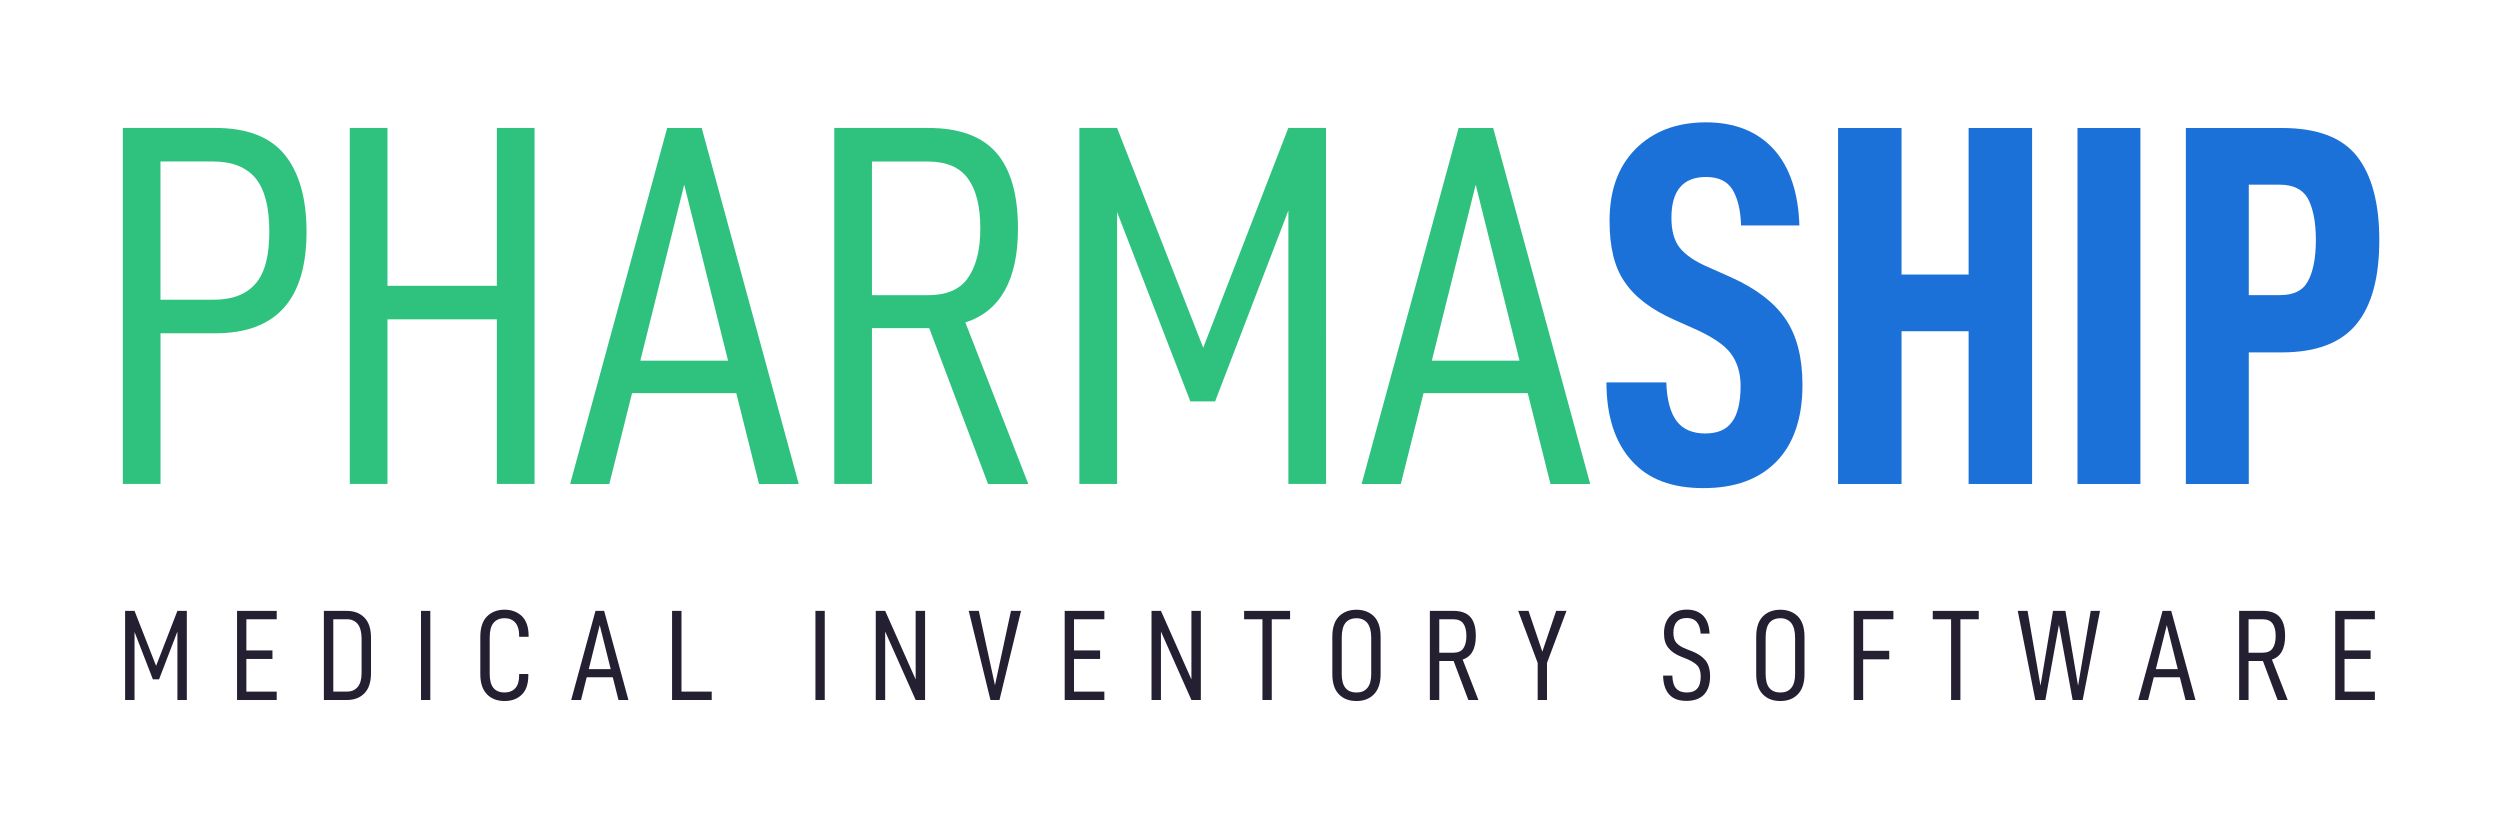 <?xml version="1.0" encoding="UTF-8" standalone="no"?>
<svg
   xmlns:dc="http://purl.org/dc/elements/1.1/"
   xmlns:cc="http://creativecommons.org/ns#"
   xmlns:rdf="http://www.w3.org/1999/02/22-rdf-syntax-ns#"
   xmlns:svg="http://www.w3.org/2000/svg"
   xmlns="http://www.w3.org/2000/svg"
   xmlns:sodipodi="http://sodipodi.sourceforge.net/DTD/sodipodi-0.dtd"
   xmlns:inkscape="http://www.inkscape.org/namespaces/inkscape"
   width="410.112"
   height="135"
   viewBox="0 0 108.509 35.719"
   version="1.1"
   id="svg1290"
   inkscape:version="1.0.2 (e86c870879, 2021-01-15)"
   sodipodi:docname="logo3.svg">
  <defs
     id="defs1284" />
  <sodipodi:namedview
     id="base"
     pagecolor="#ffffff"
     bordercolor="#666666"
     borderopacity="1.0"
     inkscape:pageopacity="0.0"
     inkscape:pageshadow="2"
     inkscape:zoom="1.4"
     inkscape:cx="108.07531"
     inkscape:cy="113.16961"
     inkscape:document-units="mm"
     inkscape:current-layer="layer1"
     inkscape:document-rotation="0"
     showgrid="false"
     inkscape:window-width="1920"
     inkscape:window-height="1016"
     inkscape:window-x="0"
     inkscape:window-y="0"
     inkscape:window-maximized="1"
     lock-margins="true"
     fit-margin-top="20"
     fit-margin-left="20"
     fit-margin-right="20"
     fit-margin-bottom="20"
     units="px"
     showguides="true"
     inkscape:guide-bbox="true"
     inkscape:snap-bbox="true"
     inkscape:bbox-nodes="true">
    <sodipodi:guide
       position="5.292,30.181"
       orientation="1,0"
       id="guide1964" />
    <sodipodi:guide
       position="103.217,14.731"
       orientation="1,0"
       id="guide1966" />
  </sodipodi:namedview>
  <g
     inkscape:label="Calque 1"
     inkscape:groupmode="layer"
     id="layer1"
     transform="translate(66.988,-96.79)">
    <g
       id="g1257"
       transform="matrix(2.116,0,0,2.116,-306.973,1.664)">
      <g
         id="g1121-4"
         transform="translate(4.391,16.872)">
        <g
           id="g1000-8"
           style="fill:#1c71d8;stroke:none">
          <path
             d="m 142.493,37.535 c 0.339,0.381 0.826,0.561 1.471,0.561 0.646,0 1.143,-0.18 1.503,-0.55 0.349,-0.36 0.529,-0.889 0.529,-1.566 0,-0.561 -0.116,-1.016 -0.349,-1.355 -0.233,-0.339 -0.593,-0.614 -1.101,-0.847 l -0.476,-0.212 c -0.275,-0.116 -0.476,-0.254 -0.593,-0.402 -0.116,-0.148 -0.169,-0.36 -0.169,-0.614 0,-0.55 0.233,-0.836 0.709,-0.836 0.254,0 0.434,0.085 0.54,0.254 0.106,0.169 0.169,0.413 0.18,0.741 h 1.196 c -0.021,-0.677 -0.201,-1.206 -0.529,-1.566 -0.328,-0.36 -0.794,-0.55 -1.386,-0.55 -0.614,0 -1.09,0.19 -1.45,0.55 -0.36,0.37 -0.529,0.857 -0.529,1.471 0,0.529 0.095,0.942 0.307,1.249 0.212,0.317 0.55,0.571 1.027,0.783 l 0.497,0.222 c 0.307,0.148 0.529,0.296 0.656,0.466 0.127,0.169 0.201,0.392 0.201,0.667 0,0.339 -0.064,0.593 -0.18,0.741 -0.116,0.159 -0.296,0.233 -0.55,0.233 -0.254,0 -0.455,-0.085 -0.582,-0.254 -0.127,-0.169 -0.201,-0.434 -0.212,-0.794 h -1.228 c 0,0.698 0.18,1.238 0.519,1.609 z"
             style="font-style:normal;font-variant:normal;font-weight:bold;font-stretch:condensed;font-size:10.583px;line-height:1.25;font-family:'D-DIN Condensed';-inkscape-font-specification:'D-DIN Condensed, Bold Condensed';font-variant-ligatures:normal;font-variant-caps:normal;font-variant-numeric:normal;font-variant-east-asian:normal;letter-spacing:0px;word-spacing:0px;writing-mode:lr-tb;fill:#1c71d8;stroke:none;stroke-width:0.265"
             id="path969-9" />
          <path
             d="m 150.706,30.709 h -1.302 v 3.006 h -1.376 v -3.006 h -1.302 v 7.302 h 1.302 v -3.133 h 1.376 v 3.133 h 1.302 z"
             style="font-style:normal;font-variant:normal;font-weight:bold;font-stretch:condensed;font-size:10.583px;line-height:1.25;font-family:'D-DIN Condensed';-inkscape-font-specification:'D-DIN Condensed, Bold Condensed';font-variant-ligatures:normal;font-variant-caps:normal;font-variant-numeric:normal;font-variant-east-asian:normal;letter-spacing:0px;word-spacing:0px;writing-mode:lr-tb;fill:#1c71d8;stroke:none;stroke-width:0.265"
             id="path971-5" />
          <path
             d="m 151.637,30.709 v 7.302 h 1.291 v -7.302 z"
             style="font-style:normal;font-variant:normal;font-weight:bold;font-stretch:condensed;font-size:10.583px;line-height:1.25;font-family:'D-DIN Condensed';-inkscape-font-specification:'D-DIN Condensed, Bold Condensed';font-variant-ligatures:normal;font-variant-caps:normal;font-variant-numeric:normal;font-variant-east-asian:normal;letter-spacing:0px;word-spacing:0px;writing-mode:lr-tb;fill:#1c71d8;stroke:none;stroke-width:0.265"
             id="path973-5" />
          <path
             d="m 157.363,31.28 c -0.307,-0.381 -0.815,-0.571 -1.535,-0.571 h -1.968 v 7.302 h 1.291 v -2.699 h 0.677 c 0.699,0 1.206,-0.19 1.524,-0.571 0.317,-0.381 0.476,-0.952 0.476,-1.736 0,-0.762 -0.159,-1.344 -0.466,-1.725 z m -1.005,2.582 c -0.106,0.191 -0.296,0.275 -0.572,0.275 h -0.635 v -2.265 h 0.635 c 0.275,0 0.466,0.095 0.572,0.275 0.106,0.19 0.169,0.476 0.169,0.857 0,0.392 -0.064,0.677 -0.169,0.857 z"
             style="font-style:normal;font-variant:normal;font-weight:bold;font-stretch:condensed;font-size:10.583px;line-height:1.25;font-family:'D-DIN Condensed';-inkscape-font-specification:'D-DIN Condensed, Bold Condensed';font-variant-ligatures:normal;font-variant-caps:normal;font-variant-numeric:normal;font-variant-east-asian:normal;letter-spacing:0px;word-spacing:0px;writing-mode:lr-tb;fill:#1c71d8;stroke:none;stroke-width:0.265"
             id="path975-2" />
        </g>
      </g>
      <g
         id="g1107-1"
         transform="translate(4.227,9.569)">
        <g
           id="g1087-5"
           style="fill:#2ec27e"
           transform="translate(-42.599,12.648)">
          <path
             d="m 157.618,25.903 c -0.296,-0.36 -0.773,-0.54 -1.418,-0.54 h -1.894 v 7.302 h 0.773 v -3.09 h 1.122 c 1.249,0 1.873,-0.688 1.873,-2.085 0,-0.698 -0.159,-1.228 -0.455,-1.587 z m -0.593,2.656 c -0.191,0.222 -0.476,0.328 -0.868,0.328 h -1.079 v -2.836 h 1.079 c 0.392,0 0.677,0.116 0.868,0.339 0.191,0.233 0.286,0.593 0.286,1.101 0,0.497 -0.095,0.857 -0.286,1.069 z"
             style="font-style:normal;font-variant:normal;font-weight:normal;font-stretch:condensed;font-size:10.583px;line-height:1.25;font-family:'D-DIN Condensed';-inkscape-font-specification:'D-DIN Condensed, Condensed';font-variant-ligatures:normal;font-variant-caps:normal;font-variant-numeric:normal;font-variant-east-asian:normal;letter-spacing:0px;word-spacing:0px;writing-mode:lr-tb;fill:#2ec27e;stroke-width:0.265"
             id="path1050-9" />
          <path
             d="m 162.751,25.363 h -0.773 v 3.238 h -2.244 v -3.238 h -0.773 v 7.302 h 0.773 v -3.376 h 2.244 v 3.376 h 0.773 z"
             style="font-style:normal;font-variant:normal;font-weight:normal;font-stretch:condensed;font-size:10.583px;line-height:1.25;font-family:'D-DIN Condensed';-inkscape-font-specification:'D-DIN Condensed, Condensed';font-variant-ligatures:normal;font-variant-caps:normal;font-variant-numeric:normal;font-variant-east-asian:normal;letter-spacing:0px;word-spacing:0px;writing-mode:lr-tb;fill:#2ec27e;stroke-width:0.265"
             id="path1052-9" />
          <path
             d="m 166.889,30.803 0.466,1.863 h 0.815 l -1.99,-7.302 h -0.709 l -1.99,7.302 h 0.804 l 0.466,-1.863 z m -0.169,-0.667 h -1.799 l 0.9,-3.609 z"
             style="font-style:normal;font-variant:normal;font-weight:normal;font-stretch:condensed;font-size:10.583px;line-height:1.25;font-family:'D-DIN Condensed';-inkscape-font-specification:'D-DIN Condensed, Condensed';font-variant-ligatures:normal;font-variant-caps:normal;font-variant-numeric:normal;font-variant-east-asian:normal;letter-spacing:0px;word-spacing:0px;writing-mode:lr-tb;fill:#2ec27e;stroke-width:0.265"
             id="path1054-1" />
          <path
             d="m 170.847,29.47 1.206,3.196 h 0.826 l -1.291,-3.313 c 0.72,-0.233 1.079,-0.878 1.079,-1.926 0,-0.698 -0.148,-1.217 -0.445,-1.556 -0.296,-0.339 -0.762,-0.508 -1.397,-0.508 h -1.926 v 7.302 h 0.773 v -3.196 z m -1.175,-0.677 v -2.741 h 1.143 c 0.381,0 0.656,0.116 0.826,0.349 0.169,0.233 0.254,0.571 0.254,1.027 0,0.455 -0.095,0.794 -0.265,1.027 -0.169,0.233 -0.445,0.339 -0.815,0.339 z"
             style="font-style:normal;font-variant:normal;font-weight:normal;font-stretch:condensed;font-size:10.583px;line-height:1.25;font-family:'D-DIN Condensed';-inkscape-font-specification:'D-DIN Condensed, Condensed';font-variant-ligatures:normal;font-variant-caps:normal;font-variant-numeric:normal;font-variant-east-asian:normal;letter-spacing:0px;word-spacing:0px;writing-mode:lr-tb;fill:#2ec27e;stroke-width:0.265"
             id="path1056-6" />
          <path
             d="m 178.986,25.363 h -0.773 l -1.746,4.508 -1.767,-4.508 h -0.773 v 7.302 h 0.773 v -5.577 l 1.503,3.884 h 0.508 l 1.503,-3.916 v 5.609 h 0.773 z"
             style="font-style:normal;font-variant:normal;font-weight:normal;font-stretch:condensed;font-size:10.583px;line-height:1.25;font-family:'D-DIN Condensed';-inkscape-font-specification:'D-DIN Condensed, Condensed';font-variant-ligatures:normal;font-variant-caps:normal;font-variant-numeric:normal;font-variant-east-asian:normal;letter-spacing:0px;word-spacing:0px;writing-mode:lr-tb;fill:#2ec27e;stroke-width:0.265"
             id="path1058-2" />
          <path
             d="m 183.124,30.803 0.466,1.863 h 0.815 l -1.99,-7.302 h -0.709 l -1.99,7.302 h 0.804 l 0.466,-1.863 z m -0.169,-0.667 h -1.799 l 0.9,-3.609 z"
             style="font-style:normal;font-variant:normal;font-weight:normal;font-stretch:condensed;font-size:10.583px;line-height:1.25;font-family:'D-DIN Condensed';-inkscape-font-specification:'D-DIN Condensed, Condensed';font-variant-ligatures:normal;font-variant-caps:normal;font-variant-numeric:normal;font-variant-east-asian:normal;letter-spacing:0px;word-spacing:0px;writing-mode:lr-tb;fill:#2ec27e;stroke-width:0.265"
             id="path1060-1" />
        </g>
      </g>
    </g>
    <g
       aria-label="MEDICAL INVENTORY SOFTWARE"
       id="text1962"
       style="font-style:normal;font-variant:normal;font-weight:normal;font-stretch:condensed;font-size:5.606px;line-height:1.25;font-family:'D-DIN Condensed';-inkscape-font-specification:'D-DIN Condensed, Condensed';font-variant-ligatures:normal;font-variant-caps:normal;font-variant-numeric:normal;font-variant-east-asian:normal;letter-spacing:1.508px;word-spacing:0px;writing-mode:lr-tb;stroke-width:0.14"
       transform="translate(0.138,-0.604)">
      <path
         d="m -59.017,123.908 h -0.409 l -0.925,2.388 -0.936,-2.388 h -0.409 v 3.868 h 0.409 v -2.954 l 0.796,2.057 h 0.269 l 0.796,-2.074 v 2.971 h 0.409 z"
         style="font-style:normal;font-variant:normal;font-weight:normal;font-stretch:condensed;font-size:5.606px;font-family:'D-DIN Condensed';-inkscape-font-specification:'D-DIN Condensed, Condensed';font-variant-ligatures:normal;font-variant-caps:normal;font-variant-numeric:normal;font-variant-east-asian:normal;fill:#241f31;stroke-width:0.14"
         id="path1968" />
      <path
         d="m -56.433,124.273 h 1.317 v -0.364 h -1.721 v 3.868 h 1.721 v -0.364 h -1.317 v -1.418 h 1.132 v -0.37 h -1.132 z"
         style="font-style:normal;font-variant:normal;font-weight:normal;font-stretch:condensed;font-size:5.606px;font-family:'D-DIN Condensed';-inkscape-font-specification:'D-DIN Condensed, Condensed';font-variant-ligatures:normal;font-variant-caps:normal;font-variant-numeric:normal;font-variant-east-asian:normal;fill:#241f31;stroke-width:0.14"
         id="path1970" />
      <path
         d="m -53.069,123.908 v 3.868 h 1.003 c 0.314,0 0.566,-0.095 0.757,-0.291 0.191,-0.196 0.286,-0.488 0.286,-0.88 v -1.525 c 0,-0.392 -0.095,-0.684 -0.286,-0.88 -0.191,-0.191 -0.443,-0.291 -0.757,-0.291 z m 1.003,3.503 h -0.594 v -3.139 h 0.594 c 0.202,0 0.359,0.073 0.471,0.213 0.107,0.14 0.163,0.353 0.163,0.633 v 1.491 c 0,0.269 -0.056,0.465 -0.168,0.6 -0.112,0.135 -0.263,0.202 -0.465,0.202 z"
         style="font-style:normal;font-variant:normal;font-weight:normal;font-stretch:condensed;font-size:5.606px;font-family:'D-DIN Condensed';-inkscape-font-specification:'D-DIN Condensed, Condensed';font-variant-ligatures:normal;font-variant-caps:normal;font-variant-numeric:normal;font-variant-east-asian:normal;fill:#241f31;stroke-width:0.14"
         id="path1972" />
      <path
         d="m -48.853,123.908 v 3.868 h 0.404 v -3.868 z"
         style="font-style:normal;font-variant:normal;font-weight:normal;font-stretch:condensed;font-size:5.606px;font-family:'D-DIN Condensed';-inkscape-font-specification:'D-DIN Condensed, Condensed';font-variant-ligatures:normal;font-variant-caps:normal;font-variant-numeric:normal;font-variant-east-asian:normal;fill:#241f31;stroke-width:0.14"
         id="path1974" />
      <path
         d="m -45.989,127.53 c 0.191,0.196 0.448,0.291 0.768,0.291 0.303,0 0.549,-0.09 0.74,-0.275 0.191,-0.185 0.286,-0.465 0.286,-0.841 v -0.056 h -0.398 v 0.05 c 0,0.258 -0.056,0.443 -0.168,0.566 -0.112,0.123 -0.269,0.185 -0.46,0.185 -0.437,0 -0.65,-0.263 -0.65,-0.796 v -1.581 c 0,-0.291 0.05,-0.504 0.163,-0.639 0.107,-0.135 0.269,-0.207 0.488,-0.207 0.191,0 0.342,0.062 0.454,0.185 0.112,0.123 0.174,0.32 0.174,0.583 v 0.039 h 0.409 v -0.051 c 0,-0.376 -0.101,-0.656 -0.291,-0.846 -0.196,-0.185 -0.448,-0.28 -0.751,-0.28 -0.32,0 -0.577,0.101 -0.768,0.297 -0.191,0.196 -0.286,0.488 -0.286,0.88 v 1.614 c 0,0.392 0.095,0.684 0.291,0.88 z"
         style="font-style:normal;font-variant:normal;font-weight:normal;font-stretch:condensed;font-size:5.606px;font-family:'D-DIN Condensed';-inkscape-font-specification:'D-DIN Condensed, Condensed';font-variant-ligatures:normal;font-variant-caps:normal;font-variant-numeric:normal;font-variant-east-asian:normal;fill:#241f31;stroke-width:0.14"
         id="path1976" />
      <path
         d="m -40.529,126.79 0.247,0.987 h 0.432 l -1.054,-3.868 h -0.376 l -1.054,3.868 h 0.426 l 0.247,-0.987 z m -0.09,-0.353 h -0.953 l 0.476,-1.912 z"
         style="font-style:normal;font-variant:normal;font-weight:normal;font-stretch:condensed;font-size:5.606px;font-family:'D-DIN Condensed';-inkscape-font-specification:'D-DIN Condensed, Condensed';font-variant-ligatures:normal;font-variant-caps:normal;font-variant-numeric:normal;font-variant-east-asian:normal;fill:#241f31;stroke-width:0.14"
         id="path1978" />
      <path
         d="m -37.956,123.908 v 3.868 h 1.721 v -0.364 h -1.312 v -3.503 z"
         style="font-style:normal;font-variant:normal;font-weight:normal;font-stretch:condensed;font-size:5.606px;font-family:'D-DIN Condensed';-inkscape-font-specification:'D-DIN Condensed, Condensed';font-variant-ligatures:normal;font-variant-caps:normal;font-variant-numeric:normal;font-variant-east-asian:normal;fill:#241f31;stroke-width:0.14"
         id="path1980" />
      <path
         d="m -31.733,123.908 v 3.868 h 0.404 v -3.868 z"
         style="font-style:normal;font-variant:normal;font-weight:normal;font-stretch:condensed;font-size:5.606px;font-family:'D-DIN Condensed';-inkscape-font-specification:'D-DIN Condensed, Condensed';font-variant-ligatures:normal;font-variant-caps:normal;font-variant-numeric:normal;font-variant-east-asian:normal;fill:#241f31;stroke-width:0.14"
         id="path1982" />
      <path
         d="m -26.974,123.908 h -0.409 v 2.977 l -1.323,-2.977 h -0.409 v 3.868 h 0.409 v -2.971 l 1.323,2.971 h 0.409 z"
         style="font-style:normal;font-variant:normal;font-weight:normal;font-stretch:condensed;font-size:5.606px;font-family:'D-DIN Condensed';-inkscape-font-specification:'D-DIN Condensed, Condensed';font-variant-ligatures:normal;font-variant-caps:normal;font-variant-numeric:normal;font-variant-east-asian:normal;fill:#241f31;stroke-width:0.14"
         id="path1984" />
      <path
         d="m -25.079,123.908 0.942,3.868 h 0.392 l 0.936,-3.868 h -0.437 l -0.695,3.229 -0.701,-3.229 z"
         style="font-style:normal;font-variant:normal;font-weight:normal;font-stretch:condensed;font-size:5.606px;font-family:'D-DIN Condensed';-inkscape-font-specification:'D-DIN Condensed, Condensed';font-variant-ligatures:normal;font-variant-caps:normal;font-variant-numeric:normal;font-variant-east-asian:normal;fill:#241f31;stroke-width:0.14"
         id="path1986" />
      <path
         d="m -20.51,124.273 h 1.317 v -0.364 h -1.721 v 3.868 h 1.721 v -0.364 h -1.317 v -1.418 h 1.132 v -0.37 h -1.132 z"
         style="font-style:normal;font-variant:normal;font-weight:normal;font-stretch:condensed;font-size:5.606px;font-family:'D-DIN Condensed';-inkscape-font-specification:'D-DIN Condensed, Condensed';font-variant-ligatures:normal;font-variant-caps:normal;font-variant-numeric:normal;font-variant-east-asian:normal;fill:#241f31;stroke-width:0.14"
         id="path1988" />
      <path
         d="m -15.005,123.908 h -0.409 v 2.977 l -1.323,-2.977 h -0.409 v 3.868 h 0.409 v -2.971 l 1.323,2.971 h 0.409 z"
         style="font-style:normal;font-variant:normal;font-weight:normal;font-stretch:condensed;font-size:5.606px;font-family:'D-DIN Condensed';-inkscape-font-specification:'D-DIN Condensed, Condensed';font-variant-ligatures:normal;font-variant-caps:normal;font-variant-numeric:normal;font-variant-east-asian:normal;fill:#241f31;stroke-width:0.14"
         id="path1990" />
      <path
         d="m -11.131,124.273 v -0.364 h -1.996 v 0.364 h 0.796 v 3.503 h 0.404 v -3.503 z"
         style="font-style:normal;font-variant:normal;font-weight:normal;font-stretch:condensed;font-size:5.606px;font-family:'D-DIN Condensed';-inkscape-font-specification:'D-DIN Condensed, Condensed';font-variant-ligatures:normal;font-variant-caps:normal;font-variant-numeric:normal;font-variant-east-asian:normal;fill:#241f31;stroke-width:0.14"
         id="path1992" />
      <path
         d="m -9.012,127.53 c 0.191,0.196 0.443,0.291 0.762,0.291 0.314,0 0.566,-0.095 0.757,-0.291 0.191,-0.196 0.291,-0.488 0.291,-0.88 v -1.614 c 0,-0.392 -0.095,-0.689 -0.286,-0.886 -0.191,-0.191 -0.448,-0.291 -0.762,-0.291 -0.32,0 -0.572,0.101 -0.762,0.291 -0.191,0.196 -0.286,0.493 -0.286,0.886 v 1.614 c 0,0.392 0.095,0.684 0.286,0.88 z m 1.233,-0.275 c -0.112,0.135 -0.263,0.196 -0.465,0.196 -0.432,0 -0.645,-0.263 -0.645,-0.796 v -1.581 c 0,-0.286 0.05,-0.499 0.157,-0.639 0.107,-0.135 0.269,-0.207 0.488,-0.207 0.202,0 0.359,0.073 0.471,0.213 0.107,0.14 0.163,0.353 0.163,0.633 v 1.581 c 0,0.269 -0.056,0.465 -0.168,0.6 z"
         style="font-style:normal;font-variant:normal;font-weight:normal;font-stretch:condensed;font-size:5.606px;font-family:'D-DIN Condensed';-inkscape-font-specification:'D-DIN Condensed, Condensed';font-variant-ligatures:normal;font-variant-caps:normal;font-variant-numeric:normal;font-variant-east-asian:normal;fill:#241f31;stroke-width:0.14"
         id="path1994" />
      <path
         d="m -4.034,126.083 0.639,1.693 h 0.437 l -0.684,-1.755 c 0.381,-0.123 0.572,-0.465 0.572,-1.02 0,-0.37 -0.078,-0.645 -0.235,-0.824 -0.157,-0.179 -0.404,-0.269 -0.74,-0.269 h -1.02 v 3.868 h 0.409 v -1.693 z m -0.622,-0.359 v -1.452 h 0.605 c 0.202,0 0.348,0.062 0.437,0.185 0.09,0.123 0.135,0.303 0.135,0.544 0,0.241 -0.05,0.42 -0.14,0.544 -0.09,0.123 -0.235,0.179 -0.432,0.179 z"
         style="font-style:normal;font-variant:normal;font-weight:normal;font-stretch:condensed;font-size:5.606px;font-family:'D-DIN Condensed';-inkscape-font-specification:'D-DIN Condensed, Condensed';font-variant-ligatures:normal;font-variant-caps:normal;font-variant-numeric:normal;font-variant-east-asian:normal;fill:#241f31;stroke-width:0.14"
         id="path1996" />
      <path
         d="m 0.019,126.167 0.846,-2.259 H 0.417 l -0.6,1.771 -0.6,-1.771 H -1.231 l 0.846,2.259 v 1.609 h 0.404 z"
         style="font-style:normal;font-variant:normal;font-weight:normal;font-stretch:condensed;font-size:5.606px;font-family:'D-DIN Condensed';-inkscape-font-specification:'D-DIN Condensed, Condensed';font-variant-ligatures:normal;font-variant-caps:normal;font-variant-numeric:normal;font-variant-east-asian:normal;fill:#241f31;stroke-width:0.14"
         id="path1998" />
      <path
         d="m 5.322,127.535 c 0.168,0.191 0.42,0.28 0.751,0.28 0.331,0 0.583,-0.09 0.762,-0.275 0.174,-0.185 0.263,-0.448 0.263,-0.79 0,-0.291 -0.067,-0.521 -0.196,-0.689 -0.135,-0.163 -0.325,-0.297 -0.583,-0.398 l -0.23,-0.09 c -0.213,-0.079 -0.364,-0.174 -0.454,-0.28 -0.09,-0.101 -0.129,-0.247 -0.129,-0.432 0,-0.202 0.045,-0.364 0.146,-0.476 0.095,-0.112 0.241,-0.168 0.437,-0.168 0.37,0 0.572,0.23 0.6,0.678 h 0.387 c -0.017,-0.348 -0.112,-0.605 -0.28,-0.779 -0.174,-0.174 -0.409,-0.263 -0.701,-0.263 -0.314,0 -0.555,0.095 -0.734,0.28 -0.179,0.191 -0.263,0.437 -0.263,0.751 0,0.269 0.062,0.476 0.191,0.633 0.123,0.157 0.314,0.286 0.572,0.387 l 0.224,0.09 c 0.224,0.095 0.381,0.196 0.471,0.297 0.09,0.107 0.135,0.263 0.135,0.465 0,0.235 -0.05,0.415 -0.151,0.527 -0.101,0.112 -0.247,0.168 -0.448,0.168 -0.202,0 -0.353,-0.056 -0.46,-0.168 -0.107,-0.112 -0.163,-0.303 -0.174,-0.566 H 5.059 c 0.006,0.359 0.095,0.633 0.263,0.818 z"
         style="font-style:normal;font-variant:normal;font-weight:normal;font-stretch:condensed;font-size:5.606px;font-family:'D-DIN Condensed';-inkscape-font-specification:'D-DIN Condensed, Condensed';font-variant-ligatures:normal;font-variant-caps:normal;font-variant-numeric:normal;font-variant-east-asian:normal;fill:#241f31;stroke-width:0.14"
         id="path2000" />
      <path
         d="m 9.386,127.53 c 0.191,0.196 0.443,0.291 0.762,0.291 0.314,0 0.566,-0.095 0.757,-0.291 0.191,-0.196 0.291,-0.488 0.291,-0.88 v -1.614 c 0,-0.392 -0.095,-0.689 -0.286,-0.886 -0.191,-0.191 -0.448,-0.291 -0.762,-0.291 -0.32,0 -0.572,0.101 -0.762,0.291 -0.191,0.196 -0.286,0.493 -0.286,0.886 v 1.614 c 0,0.392 0.095,0.684 0.286,0.88 z m 1.233,-0.275 c -0.112,0.135 -0.263,0.196 -0.465,0.196 -0.432,0 -0.645,-0.263 -0.645,-0.796 v -1.581 c 0,-0.286 0.05,-0.499 0.157,-0.639 0.107,-0.135 0.269,-0.207 0.488,-0.207 0.202,0 0.359,0.073 0.471,0.213 0.107,0.14 0.163,0.353 0.163,0.633 v 1.581 c 0,0.269 -0.056,0.465 -0.168,0.6 z"
         style="font-style:normal;font-variant:normal;font-weight:normal;font-stretch:condensed;font-size:5.606px;font-family:'D-DIN Condensed';-inkscape-font-specification:'D-DIN Condensed, Condensed';font-variant-ligatures:normal;font-variant-caps:normal;font-variant-numeric:normal;font-variant-east-asian:normal;fill:#241f31;stroke-width:0.14"
         id="path2002" />
      <path
         d="m 13.742,124.273 h 1.312 v -0.364 h -1.721 v 3.868 h 0.409 v -1.766 h 1.132 v -0.37 h -1.132 z"
         style="font-style:normal;font-variant:normal;font-weight:normal;font-stretch:condensed;font-size:5.606px;font-family:'D-DIN Condensed';-inkscape-font-specification:'D-DIN Condensed, Condensed';font-variant-ligatures:normal;font-variant-caps:normal;font-variant-numeric:normal;font-variant-east-asian:normal;fill:#241f31;stroke-width:0.14"
         id="path2004" />
      <path
         d="m 18.759,124.273 v -0.364 h -1.996 v 0.364 h 0.796 v 3.503 h 0.404 v -3.503 z"
         style="font-style:normal;font-variant:normal;font-weight:normal;font-stretch:condensed;font-size:5.606px;font-family:'D-DIN Condensed';-inkscape-font-specification:'D-DIN Condensed, Condensed';font-variant-ligatures:normal;font-variant-caps:normal;font-variant-numeric:normal;font-variant-east-asian:normal;fill:#241f31;stroke-width:0.14"
         id="path2006" />
      <path
         d="m 24.023,123.908 h -0.404 l -0.549,3.251 -0.549,-3.251 H 21.983 l -0.544,3.251 -0.561,-3.251 h -0.426 l 0.762,3.868 h 0.437 l 0.589,-3.262 0.594,3.262 h 0.437 z"
         style="font-style:normal;font-variant:normal;font-weight:normal;font-stretch:condensed;font-size:5.606px;font-family:'D-DIN Condensed';-inkscape-font-specification:'D-DIN Condensed, Condensed';font-variant-ligatures:normal;font-variant-caps:normal;font-variant-numeric:normal;font-variant-east-asian:normal;fill:#241f31;stroke-width:0.14"
         id="path2008" />
      <path
         d="m 27.488,126.79 0.247,0.987 h 0.432 l -1.054,-3.868 h -0.376 l -1.054,3.868 h 0.426 l 0.247,-0.987 z m -0.09,-0.353 h -0.953 l 0.476,-1.912 z"
         style="font-style:normal;font-variant:normal;font-weight:normal;font-stretch:condensed;font-size:5.606px;font-family:'D-DIN Condensed';-inkscape-font-specification:'D-DIN Condensed, Condensed';font-variant-ligatures:normal;font-variant-caps:normal;font-variant-numeric:normal;font-variant-east-asian:normal;fill:#241f31;stroke-width:0.14"
         id="path2010" />
      <path
         d="m 31.092,126.083 0.639,1.693 h 0.437 l -0.684,-1.755 c 0.381,-0.123 0.572,-0.465 0.572,-1.02 0,-0.37 -0.078,-0.645 -0.235,-0.824 -0.157,-0.179 -0.404,-0.269 -0.74,-0.269 h -1.02 v 3.868 h 0.409 v -1.693 z m -0.622,-0.359 v -1.452 h 0.605 c 0.202,0 0.348,0.062 0.437,0.185 0.09,0.123 0.135,0.303 0.135,0.544 0,0.241 -0.05,0.42 -0.14,0.544 -0.09,0.123 -0.235,0.179 -0.432,0.179 z"
         style="font-style:normal;font-variant:normal;font-weight:normal;font-stretch:condensed;font-size:5.606px;font-family:'D-DIN Condensed';-inkscape-font-specification:'D-DIN Condensed, Condensed';font-variant-ligatures:normal;font-variant-caps:normal;font-variant-numeric:normal;font-variant-east-asian:normal;fill:#241f31;stroke-width:0.14"
         id="path2012" />
      <path
         d="m 34.635,124.273 h 1.317 v -0.364 h -1.721 v 3.868 h 1.721 v -0.364 h -1.317 v -1.418 h 1.132 v -0.37 h -1.132 z"
         style="font-style:normal;font-variant:normal;font-weight:normal;font-stretch:condensed;font-size:5.606px;font-family:'D-DIN Condensed';-inkscape-font-specification:'D-DIN Condensed, Condensed';font-variant-ligatures:normal;font-variant-caps:normal;font-variant-numeric:normal;font-variant-east-asian:normal;fill:#241f31;stroke-width:0.14"
         id="path2014" />
    </g>
  </g>
</svg>
